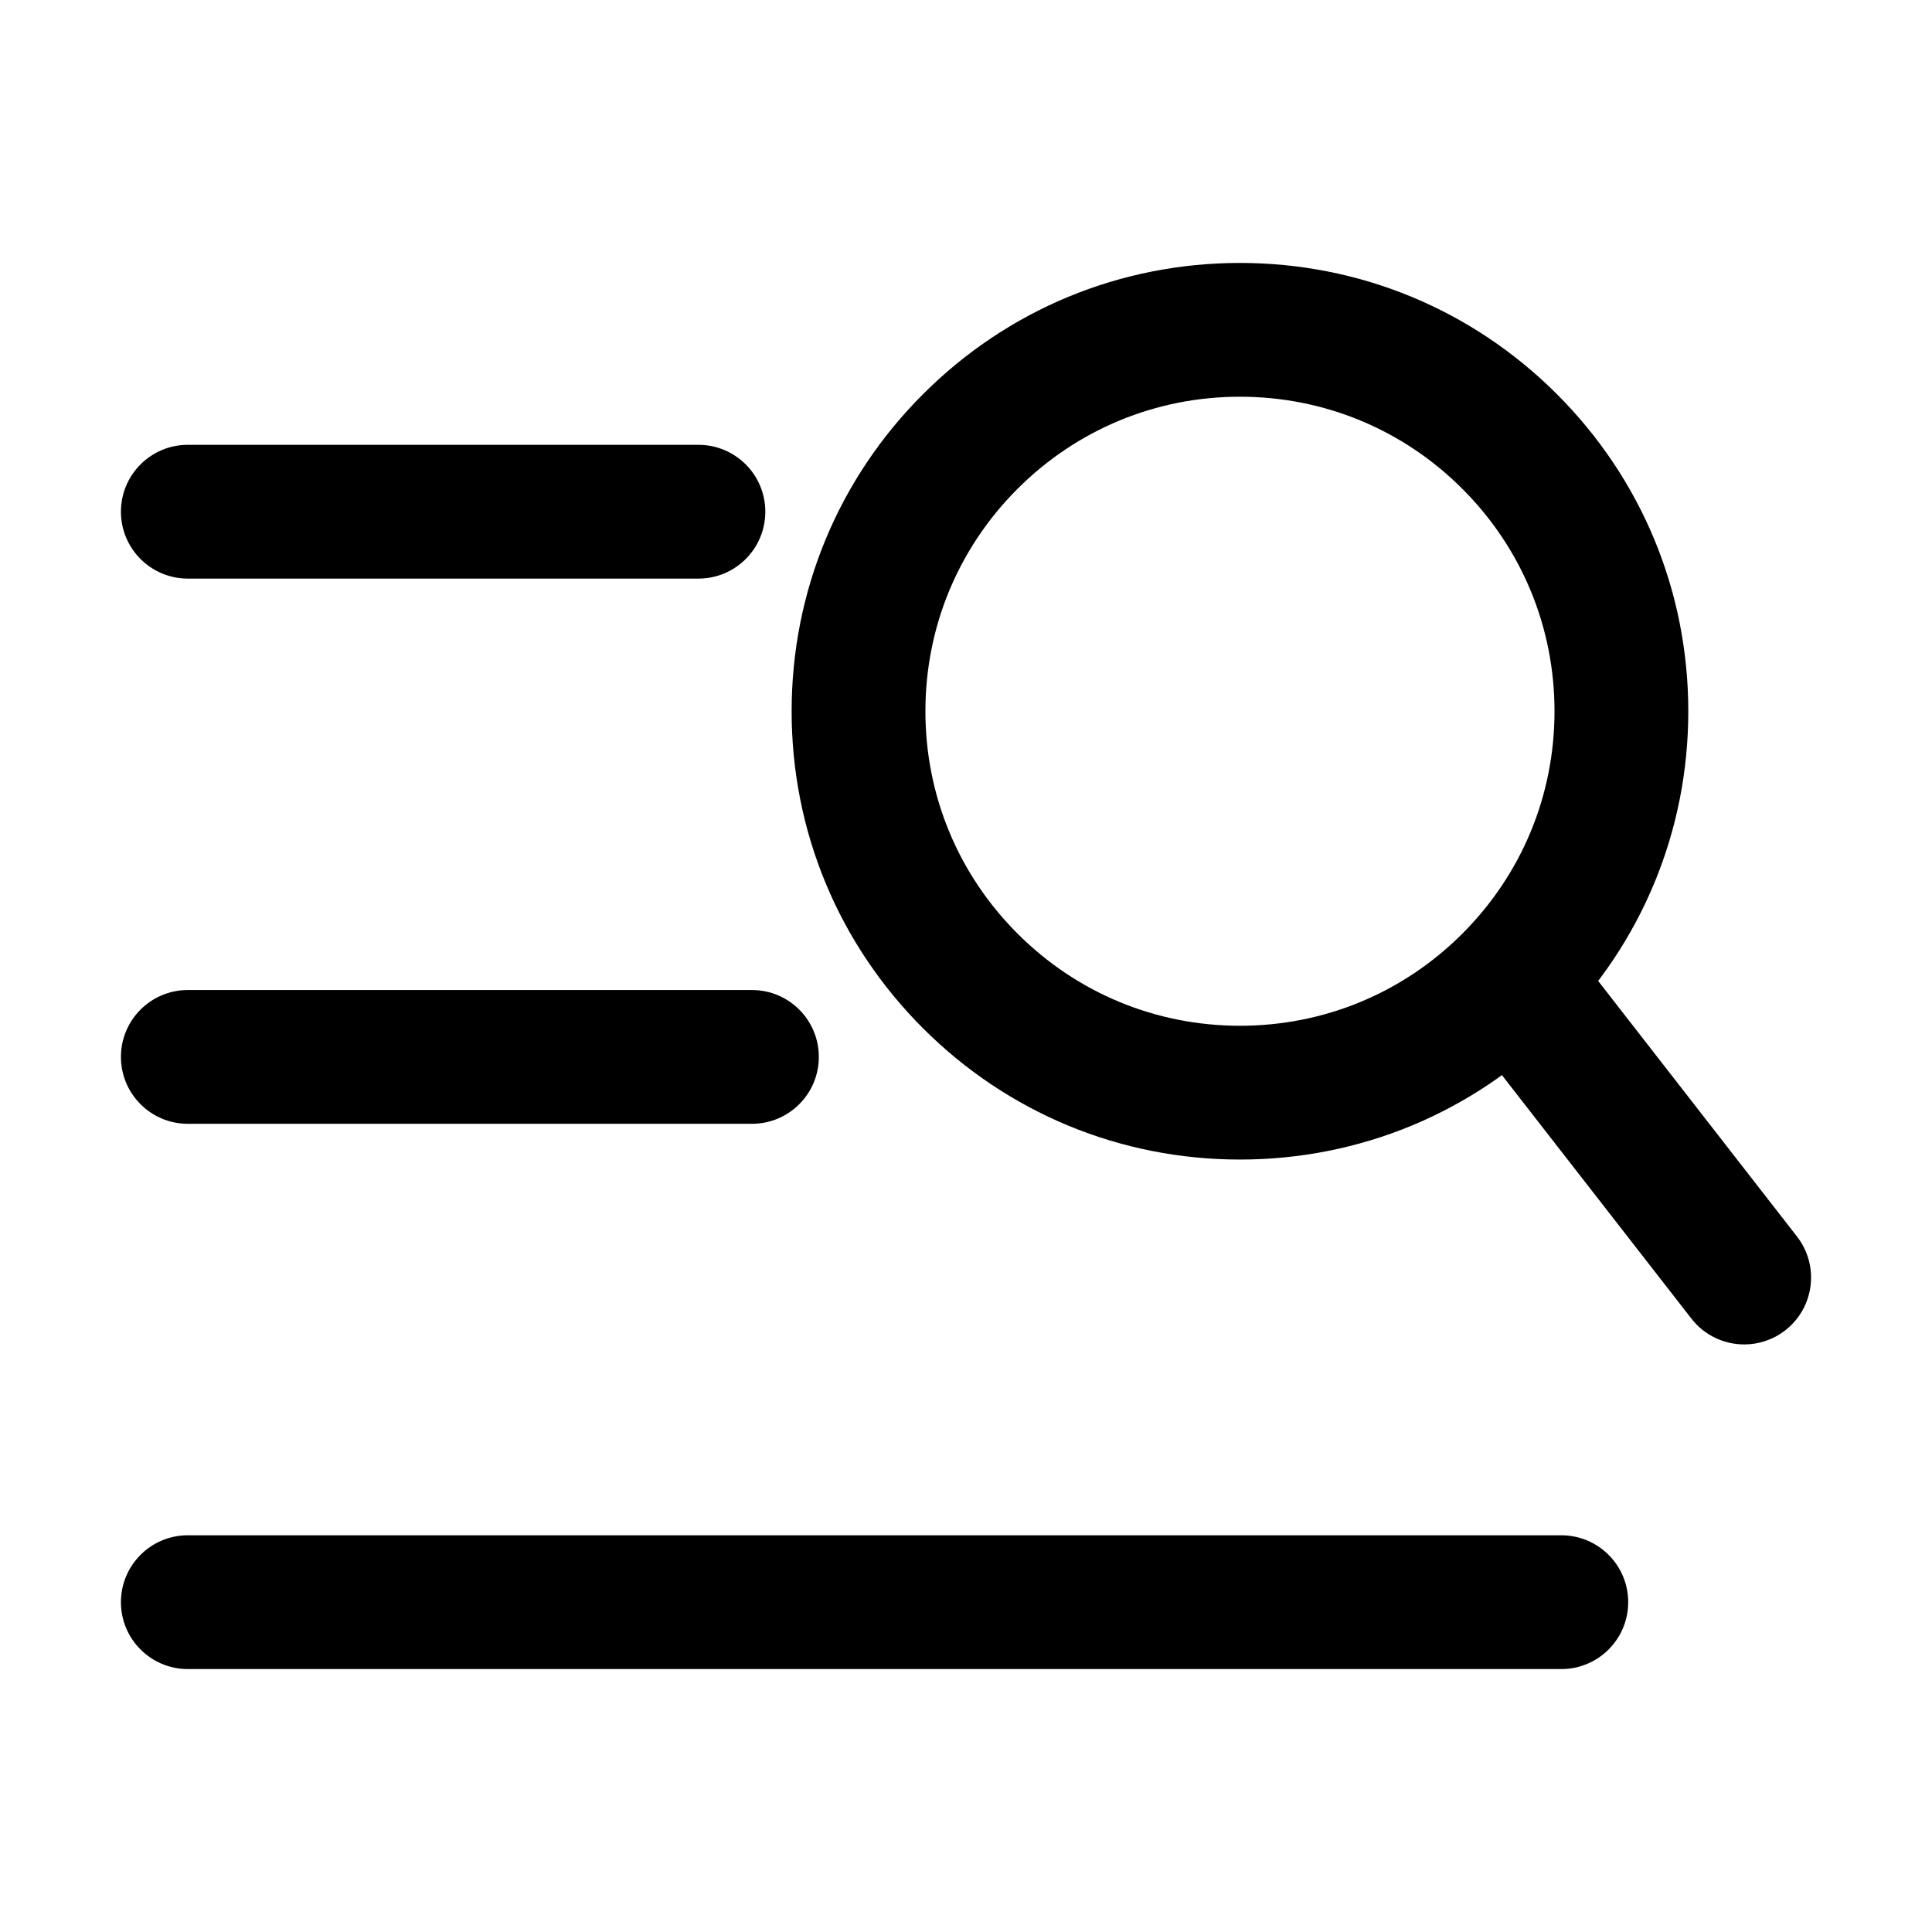 <?xml version="1.0" standalone="no"?><!DOCTYPE svg PUBLIC "-//W3C//DTD SVG 1.1//EN" "http://www.w3.org/Graphics/SVG/1.1/DTD/svg11.dtd"><svg t="1648000204270" class="icon" viewBox="0 0 1024 1024" version="1.1" xmlns="http://www.w3.org/2000/svg" p-id="1774" xmlns:xlink="http://www.w3.org/1999/xlink" width="200" height="200"><defs><style type="text/css">@font-face { font-family: feedback-iconfont; src: url("//at.alicdn.com/t/font_1031158_u69w8yhxdu.woff2?t=1630033759944") format("woff2"), url("//at.alicdn.com/t/font_1031158_u69w8yhxdu.woff?t=1630033759944") format("woff"), url("//at.alicdn.com/t/font_1031158_u69w8yhxdu.ttf?t=1630033759944") format("truetype"); }
</style></defs><path d="M370.183 306.67 99.548 306.67c-19.582 0-35.453-15.87-35.453-35.453s15.871-35.453 35.453-35.453l270.635 0c19.582 0 35.453 15.87 35.453 35.453S389.765 306.67 370.183 306.67z" p-id="1775"></path><path d="M827.527 884.637 99.548 884.637c-19.582 0-35.453-15.871-35.453-35.453 0-19.583 15.871-35.453 35.453-35.453l727.978 0c19.582 0 35.453 15.871 35.453 35.453C862.979 868.766 847.108 884.637 827.527 884.637z" p-id="1776"></path><path d="M398.545 595.639 99.548 595.639c-19.582 0-35.453-15.87-35.453-35.453s15.871-35.453 35.453-35.453l298.997 0c19.583 0 35.453 15.87 35.453 35.453S418.126 595.639 398.545 595.639z" p-id="1777"></path><path d="M657.198 614.584c-63.469 0-123.144-24.72-168.015-69.604-44.883-44.87-69.604-104.531-69.604-168 0-63.47 24.72-123.144 69.604-168.028 44.871-44.884 104.559-69.59 168.015-69.59 63.47 0 123.145 24.707 168.028 69.577 44.884 44.898 69.604 104.573 69.604 168.042 0 63.469-24.719 123.13-69.604 168C780.343 589.864 720.669 614.584 657.198 614.584zM657.198 210.268c-44.524 0-86.389 17.339-117.881 48.818-31.491 31.492-48.831 73.358-48.831 117.895 0 44.524 17.339 86.375 48.831 117.867 31.492 31.492 73.358 48.831 117.881 48.831 44.537 0 86.39-17.338 117.895-48.831 31.479-31.492 48.831-73.343 48.831-117.867 0-44.537-17.352-86.403-48.844-117.895C743.602 227.607 701.737 210.268 657.198 210.268z" p-id="1778"></path><path d="M924.482 712.579c-10.567 0-21.023-4.695-28.002-13.683L776.188 544.315c-12.021-15.455-9.236-37.723 6.218-49.744 15.456-12.035 37.724-9.252 49.759 6.204l120.263 154.581c12.021 15.456 9.251 37.724-6.204 49.745C939.757 710.142 932.084 712.579 924.482 712.579z" p-id="1779"></path></svg>
